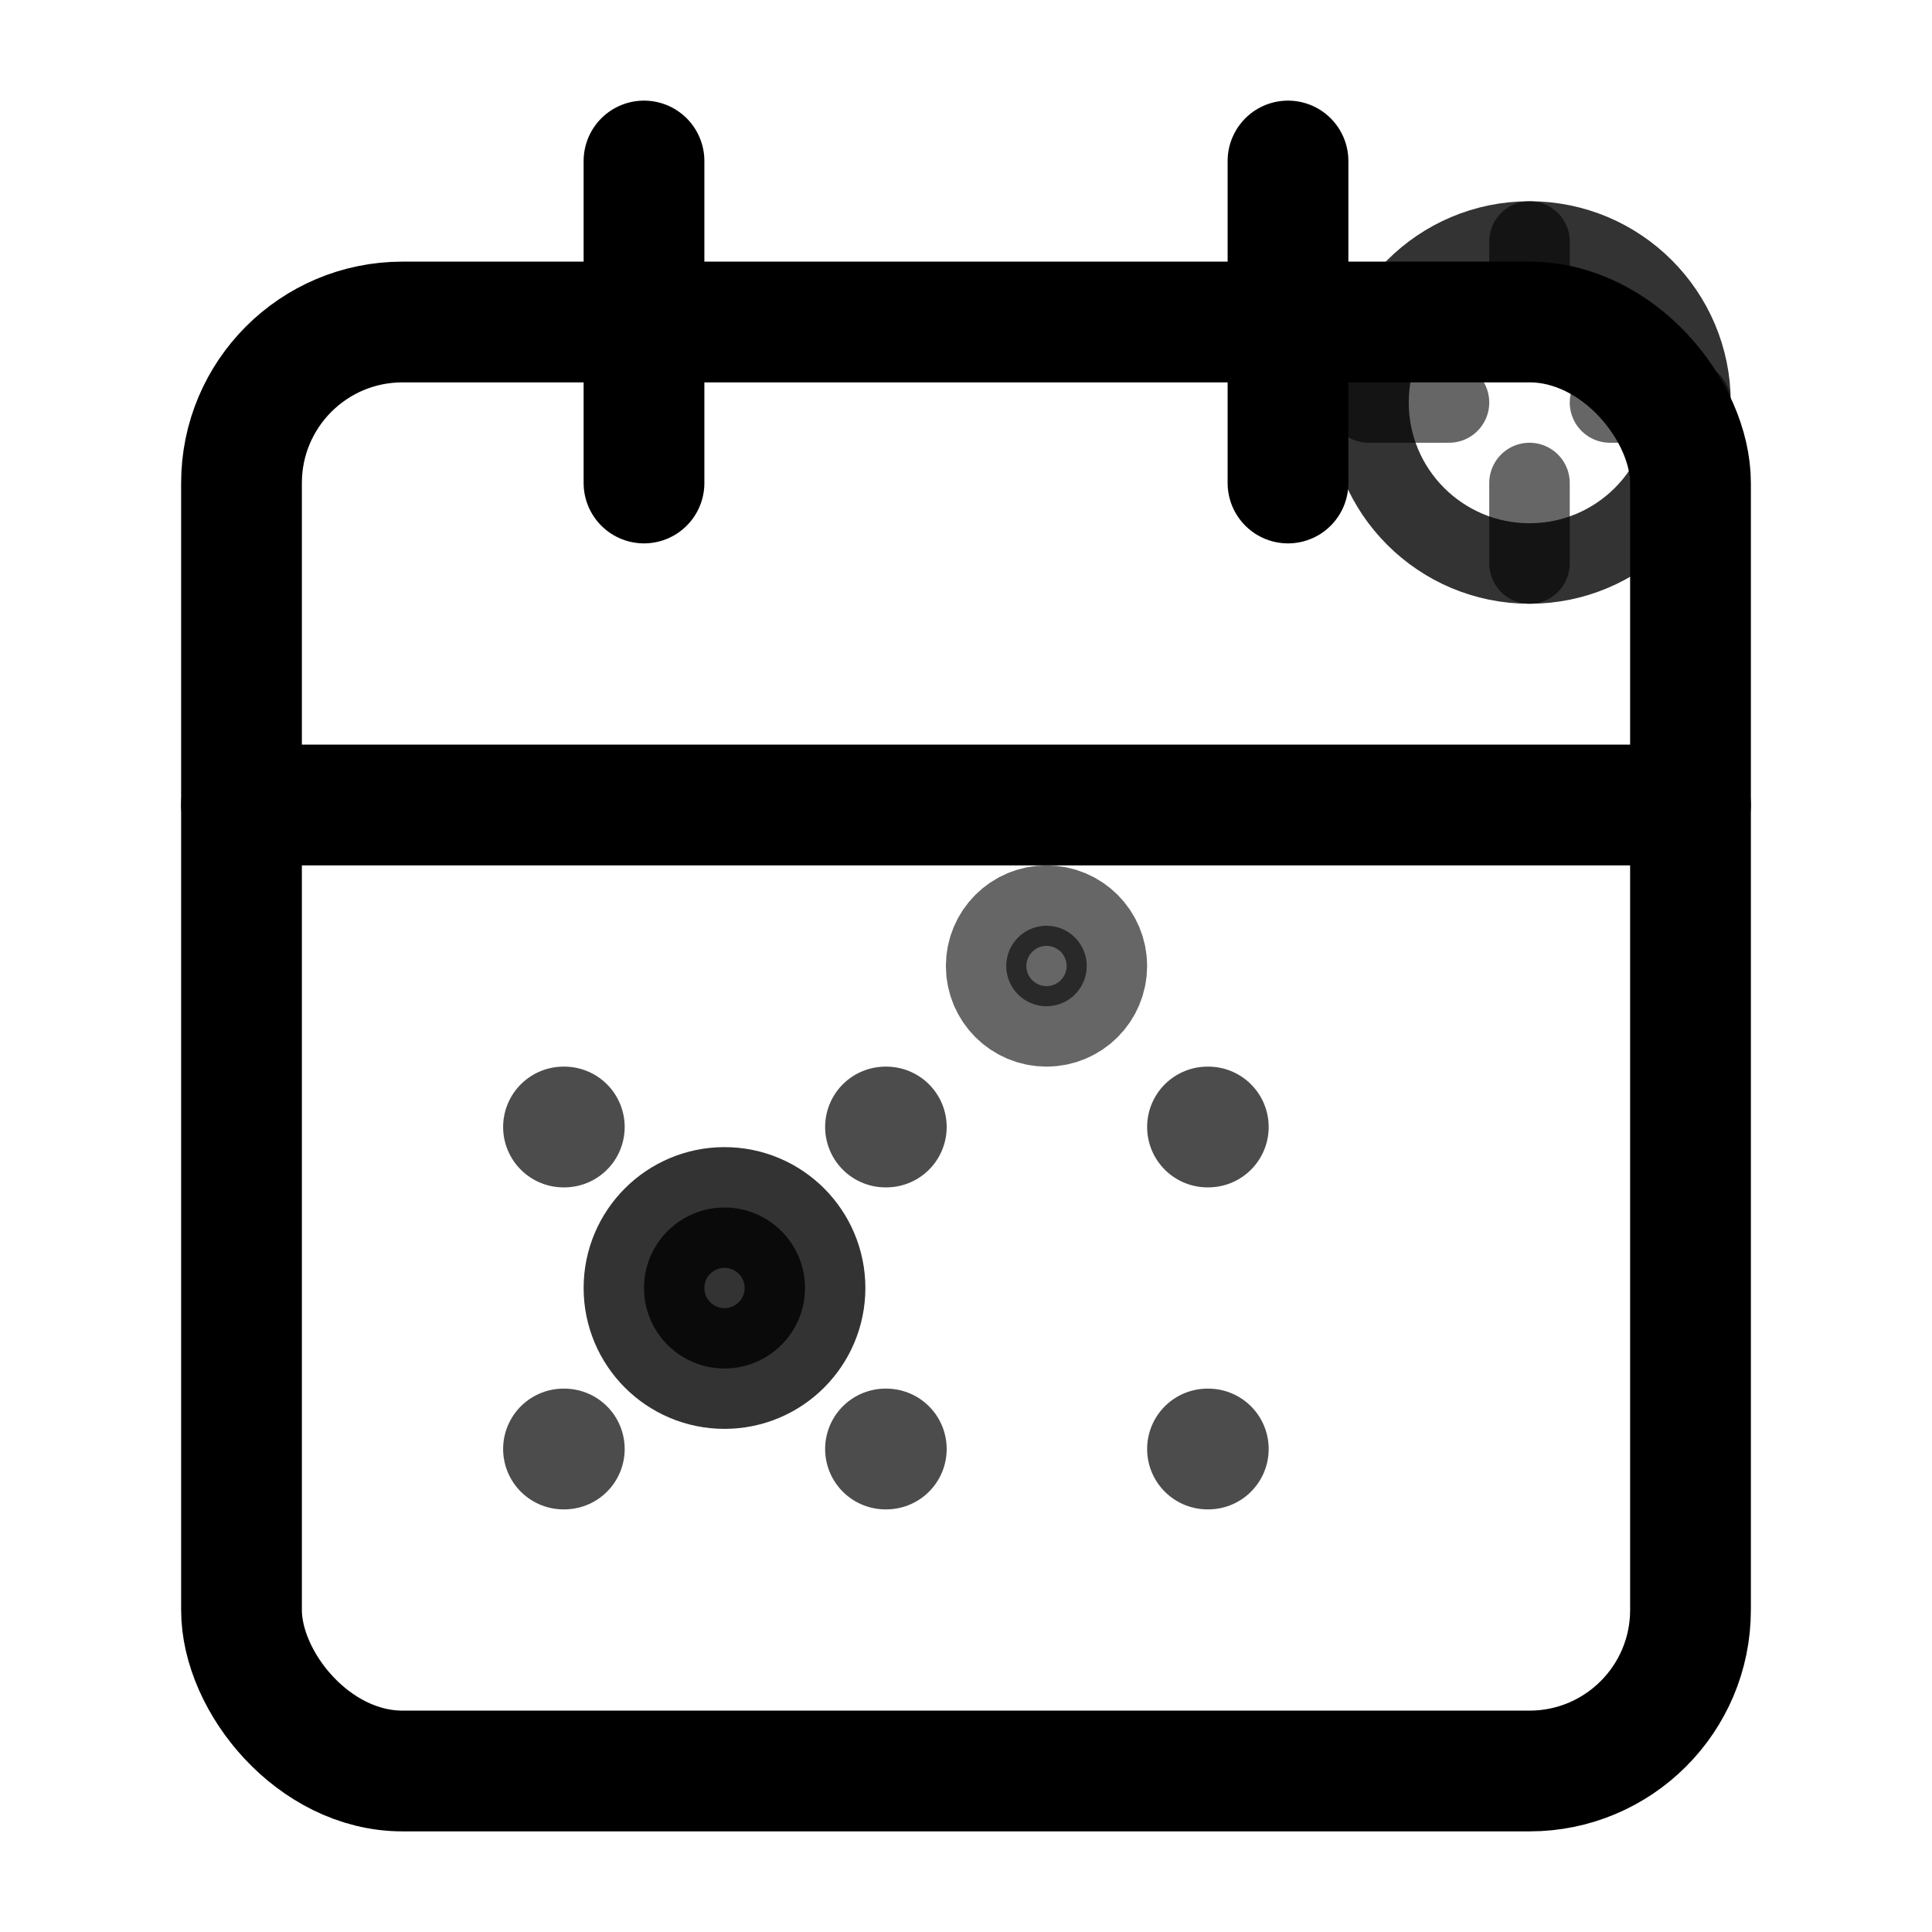 <?xml version="1.0" encoding="UTF-8"?>
<svg xmlns="http://www.w3.org/2000/svg" 
     fill="none" 
     viewBox="0 0 24 24" 
     stroke="currentColor"
     stroke-width="1.5"
     aria-hidden="true" 
     role="img"
     aria-label="TechPlanner Icon">
    <style>
        .tech-calendar { 
            animation: pulse 3s ease-in-out infinite;
            transform-origin: 12px 12px;
        }
        .tech-gear { 
            animation: rotate 8s linear infinite;
            transform-origin: 19px 5px;
        }
        .tech-pulse { 
            animation: glow 2s ease-in-out infinite alternate;
        }
        
        @keyframes pulse {
            0%, 100% { transform: scale(1); }
            50% { transform: scale(1.03); }
        }
        
        @keyframes rotate {
            0% { transform: rotate(0deg); }
            100% { transform: rotate(360deg); }
        }
        
        @keyframes glow {
            0% { opacity: 0.6; }
            100% { opacity: 1; }
        }
        
        svg:hover .tech-calendar { 
            animation-duration: 1s; 
        }
        svg:hover .tech-gear { 
            animation-duration: 2s; 
        }
        svg:hover .tech-pulse { 
            animation-duration: 0.5s; 
        }
        
        @media (prefers-color-scheme: dark) {
            .tech-pulse { opacity: 0.8; }
        }
        
        @media (prefers-reduced-motion: reduce) {
            .tech-calendar, .tech-gear, .tech-pulse { animation: none; }
        }
    </style>
    
    <!-- Calendar base -->
    <rect class="tech-calendar" x="3" y="4" width="18" height="18" rx="2" ry="2" />
    <path class="tech-calendar" stroke-linecap="round" stroke-linejoin="round" d="M16 2v4M8 2v4M3 10h18" />
    
    <!-- Calendar grid -->
    <path class="tech-pulse" stroke-linecap="round" stroke-linejoin="round" d="M7 14h.01M11 14h.01M15 14h.01M7 18h.01M11 18h.01M15 18h.01" opacity="0.7" />
    
    <!-- Tech gear overlay -->
    <g class="tech-gear">
        <circle cx="19" cy="5" r="2" stroke-width="1" opacity="0.8" />
        <path stroke-linecap="round" stroke-linejoin="round" d="M19 3v1m0 2v1m-2-2h1m2 0h1" stroke-width="1" opacity="0.6" />
    </g>
    
    <!-- Planning indicators -->
    <circle class="tech-pulse" cx="9" cy="16" r="1" fill="currentColor" opacity="0.8" />
    <circle class="tech-pulse" cx="13" cy="12" r="0.5" fill="currentColor" opacity="0.6" />
</svg>
